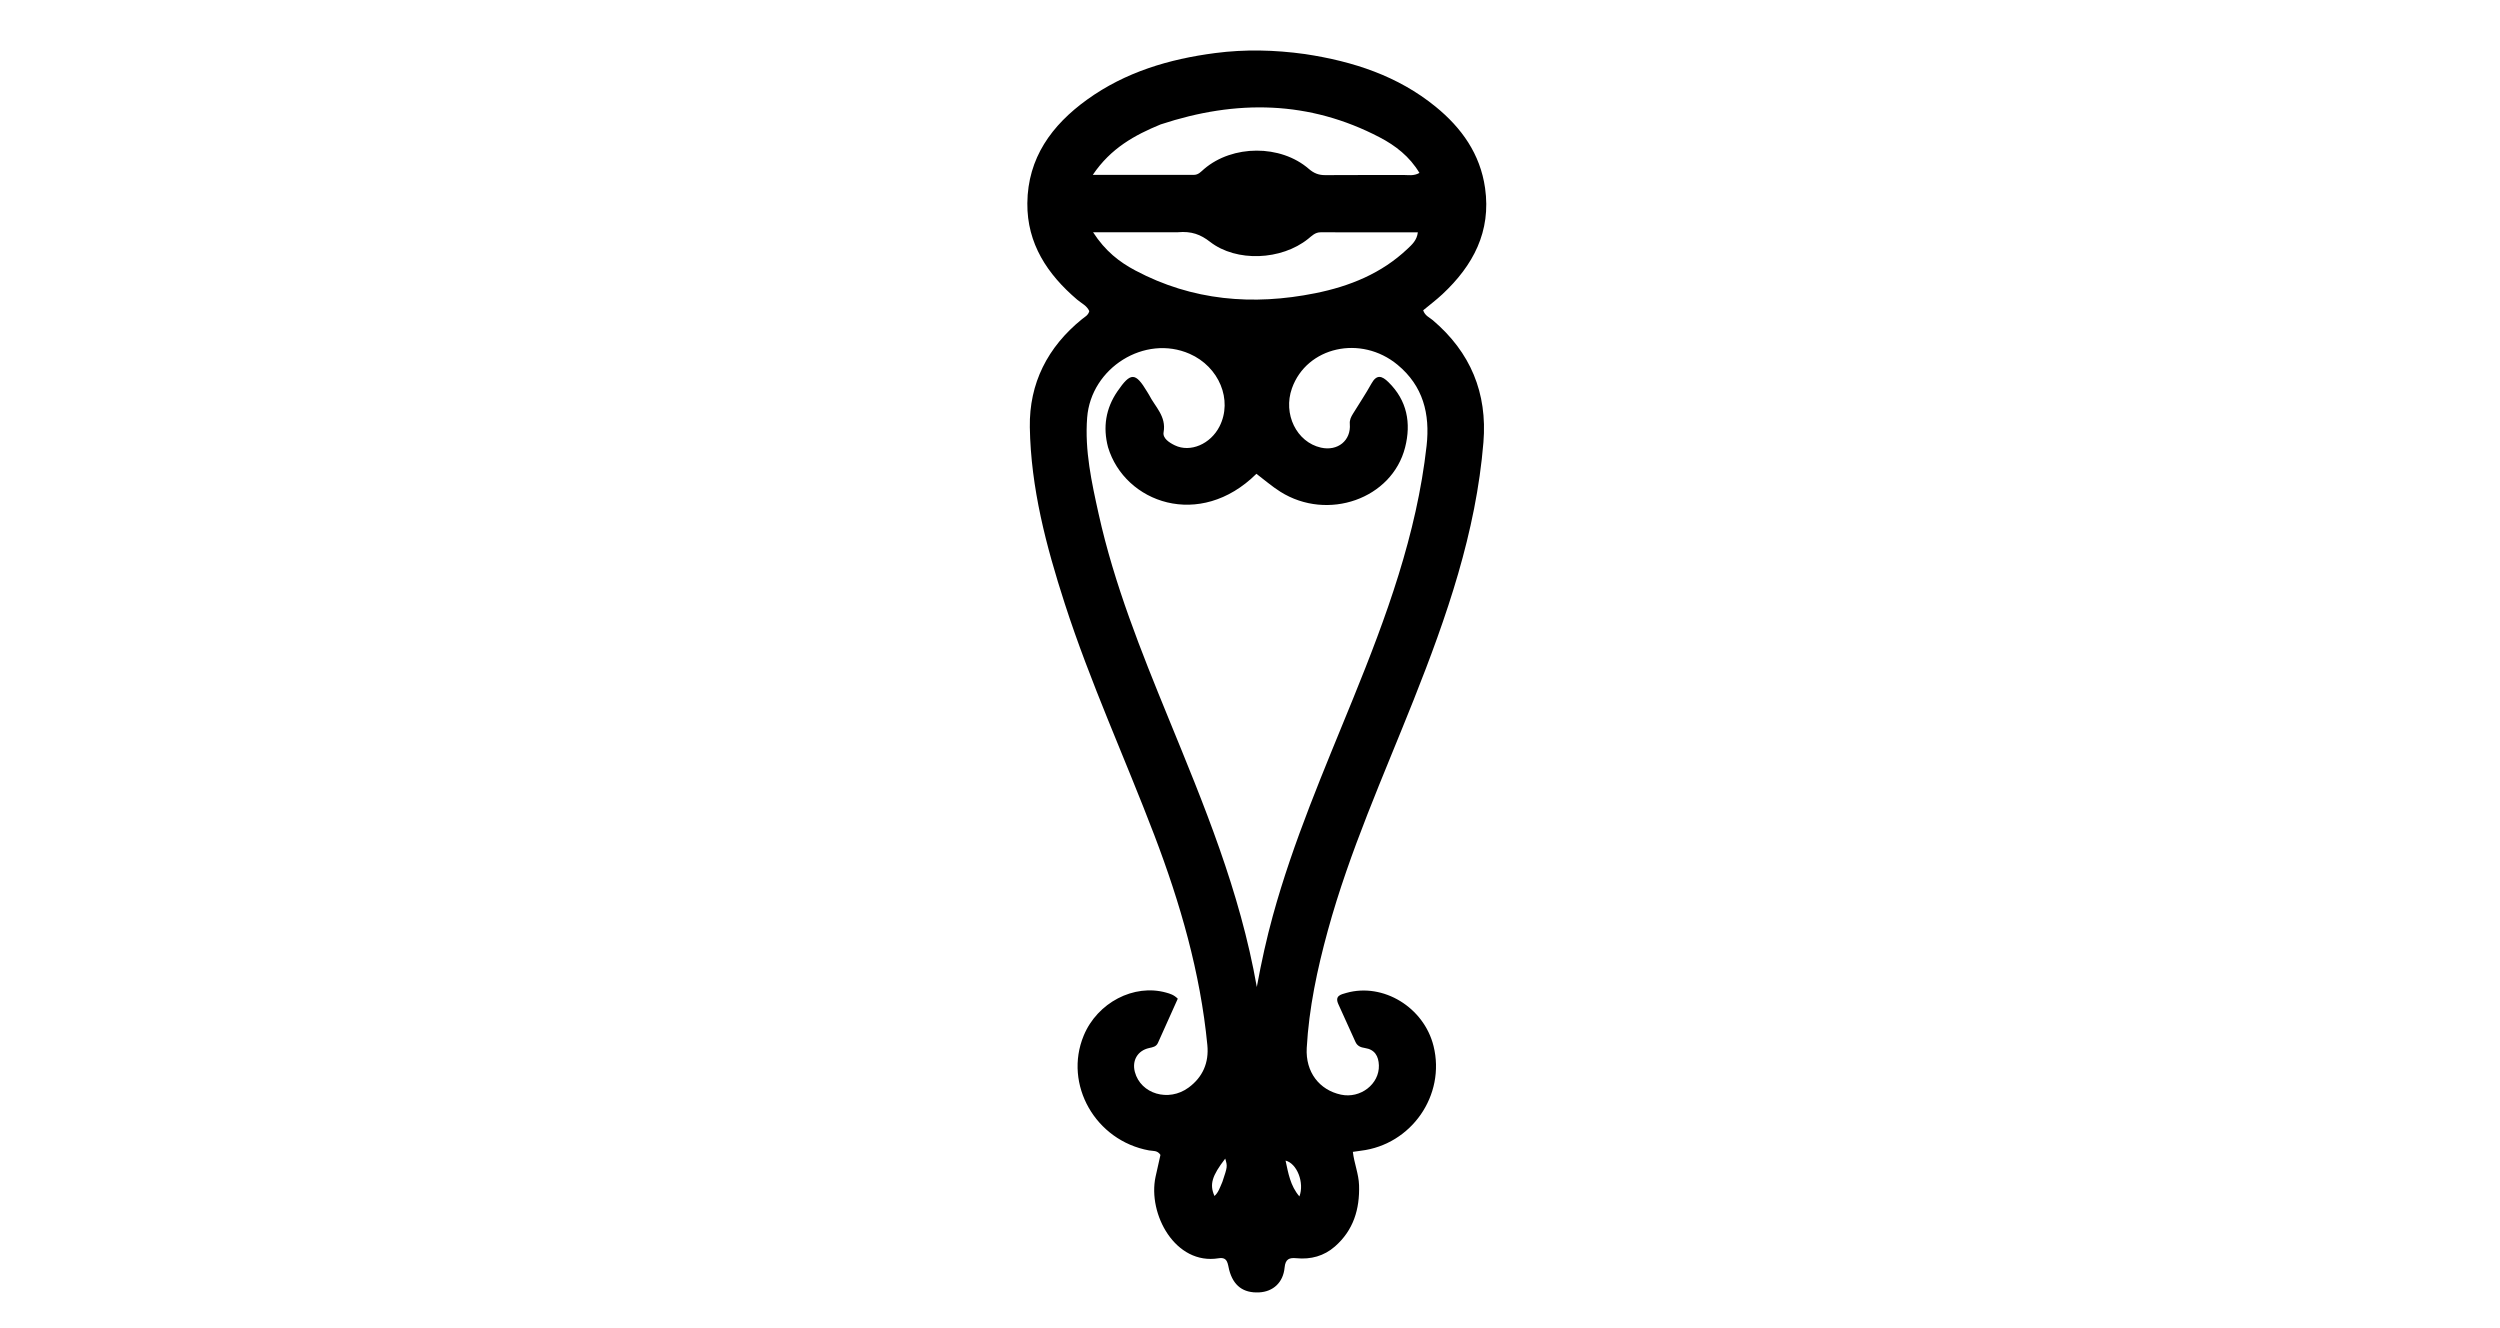 <svg version="1.1" id="Layer_1" xmlns="http://www.w3.org/2000/svg" xmlns:xlink="http://www.w3.org/1999/xlink" x="0px" y="0px"
	 width="100%" viewBox="0 0 1024 544" enable-background="new 0 0 1024 544" xml:space="preserve">
<path fill="#000000" opacity="1" stroke="none" 
	d="
M534.529,22.144 
	C554.363,25.144 572.557,31.108 588.013,43.688 
	C598.675,52.367 606.296,63.058 608.285,77.019 
	C610.823,94.826 603.41,108.749 590.818,120.507 
	C588.295,122.863 585.519,124.948 582.933,127.097 
	C583.667,129.354 585.531,130.011 586.888,131.165 
	C602.324,144.296 609.265,160.953 607.612,181.153 
	C604.589,218.104 592.559,252.619 579.014,286.725 
	C566.607,317.967 552.774,348.681 543.863,381.224 
	C539.55,396.976 536.144,412.912 535.239,429.253 
	C534.693,439.1 540.375,446.462 549.262,448.368 
	C557.228,450.077 565.041,444.04 564.79,436.348 
	C564.667,432.599 563.099,429.873 559.133,429.28 
	C557.34,429.011 555.962,428.479 555.184,426.748 
	C552.863,421.584 550.499,416.439 548.176,411.276 
	C546.643,407.869 549.148,407.345 551.482,406.688 
	C566.571,402.439 583.251,412.609 587.179,428.461 
	C592.172,448.607 578.135,468.832 557.427,471.335 
	C556.446,471.454 555.47,471.612 554.13,471.803 
	C554.674,476.521 556.525,480.834 556.671,485.459 
	C556.982,495.279 554.367,503.919 546.797,510.55 
	C542.31,514.48 536.923,515.941 531,515.365 
	C528.108,515.083 526.498,515.666 526.17,519.215 
	C525.602,525.364 521.416,529.068 515.775,529.36 
	C509.241,529.699 505.185,526.648 503.469,520.153 
	C502.86,517.849 502.986,514.751 499.184,515.378 
	C481.371,518.315 470.058,497.249 473.311,482.039 
	C473.966,478.972 474.678,475.918 475.321,473.048 
	C474.083,471.104 472.255,471.503 470.668,471.215 
	C448.697,467.225 435.592,444.2 443.889,424.169 
	C449.479,410.673 464.437,402.881 477.637,406.567 
	C479.237,407.013 480.806,407.455 482.417,409.069 
	C479.72,415.072 476.998,421.104 474.301,427.147 
	C473.581,428.761 472.181,428.939 470.657,429.28 
	C465.938,430.334 463.6,434.408 464.839,439.073 
	C467.231,448.077 478.64,451.499 486.829,445.486 
	C492.64,441.219 495.231,435.285 494.532,428.066 
	C491.658,398.349 483.444,369.987 472.858,342.202 
	C460.766,310.467 446.561,279.544 436.108,247.184 
	C428.521,223.697 422.224,199.838 421.817,175.002 
	C421.521,156.984 429.116,142.136 443.182,130.727 
	C444.325,129.8 445.763,129.139 446.172,127.429 
	C445.188,125.19 442.929,124.208 441.193,122.727 
	C429.007,112.332 420.655,99.787 420.799,83.251 
	C420.96,64.699 430.798,51.239 445.267,40.81 
	C460.924,29.523 478.843,24.192 497.752,21.732 
	C509.878,20.154 521.997,20.407 534.529,22.144 
M453.847,183.17 
	C451.695,174.971 452.908,167.288 457.691,160.306 
	C463.135,152.36 465.067,152.443 469.887,160.483 
	C470.144,160.912 470.437,161.322 470.662,161.766 
	C473.123,166.642 477.78,170.499 476.608,177.037 
	C476.165,179.507 478.891,181.297 481.23,182.42 
	C487.554,185.454 495.845,181.913 499.527,174.64 
	C504.987,163.854 499.367,150.223 487.274,144.922 
	C468.957,136.891 446.876,150.563 445.297,171.063 
	C444.261,184.501 447.129,197.557 450.006,210.54 
	C456.408,239.426 467.405,266.766 478.56,294.037 
	C493.059,329.483 507.86,364.825 514.788,404.282 
	C516.765,393.52 518.829,384.296 521.335,375.172 
	C529.736,344.586 542.277,315.53 554.188,286.243 
	C567.814,252.735 580.281,218.911 584.331,182.603 
	C585.794,169.484 582.905,158.07 572.43,149.412 
	C557.432,137.016 535.229,142.028 529.181,159.049 
	C525.441,169.572 531.071,181.094 541.054,183.347 
	C547.921,184.896 553.443,180.441 552.884,173.647 
	C552.745,171.966 553.395,170.749 554.17,169.483 
	C556.692,165.363 559.4,161.349 561.736,157.127 
	C563.902,153.214 566.042,153.928 568.687,156.512 
	C576.402,164.048 578.046,173.331 575.536,183.235 
	C570.189,204.334 543.808,213.62 524.428,201.411 
	C520.973,199.235 517.862,196.512 514.627,194.068 
	C491.414,217.051 460.689,205.933 453.847,183.17 
M475.398,50.959 
	C464.83,55.311 455.016,60.641 447.609,71.623 
	C462.458,71.623 475.735,71.621 489.011,71.626 
	C490.889,71.627 491.959,70.281 493.215,69.209 
	C504.887,59.244 524.542,59.158 536.099,69.182 
	C538.142,70.954 540.146,71.755 542.805,71.732 
	C553.457,71.64 564.11,71.728 574.763,71.67 
	C576.823,71.659 579.012,72.183 581.403,70.829 
	C577.363,64.075 571.586,59.627 565.096,56.241 
	C536.302,41.212 506.518,40.687 475.398,50.959 
M482.411,95.129 
	C471.25,95.129 460.089,95.129 447.722,95.129 
	C452.748,102.898 458.528,107.331 465.015,110.777 
	C488.381,123.189 513.157,125.237 538.736,120.101 
	C552.816,117.273 565.853,112.02 576.492,101.947 
	C578.338,100.198 580.361,98.454 580.745,95.167 
	C567.216,95.167 554.074,95.187 540.932,95.147 
	C538.671,95.141 537.337,96.609 535.785,97.855 
	C524.876,106.613 506.456,107.465 495.647,99.062 
	C491.769,96.047 488.056,94.616 482.411,95.129 
M526.564,475.375 
	C527.679,480.461 528.477,485.678 532.241,490.055 
	C534.354,484.432 531.263,476.546 526.564,475.375 
M500.696,484.081 
	C502.796,477.798 502.796,477.798 501.858,474.558 
	C496.382,481.68 495.359,485.154 497.45,489.879 
	C499.037,488.478 499.621,486.558 500.696,484.081 
z"/>
</svg>